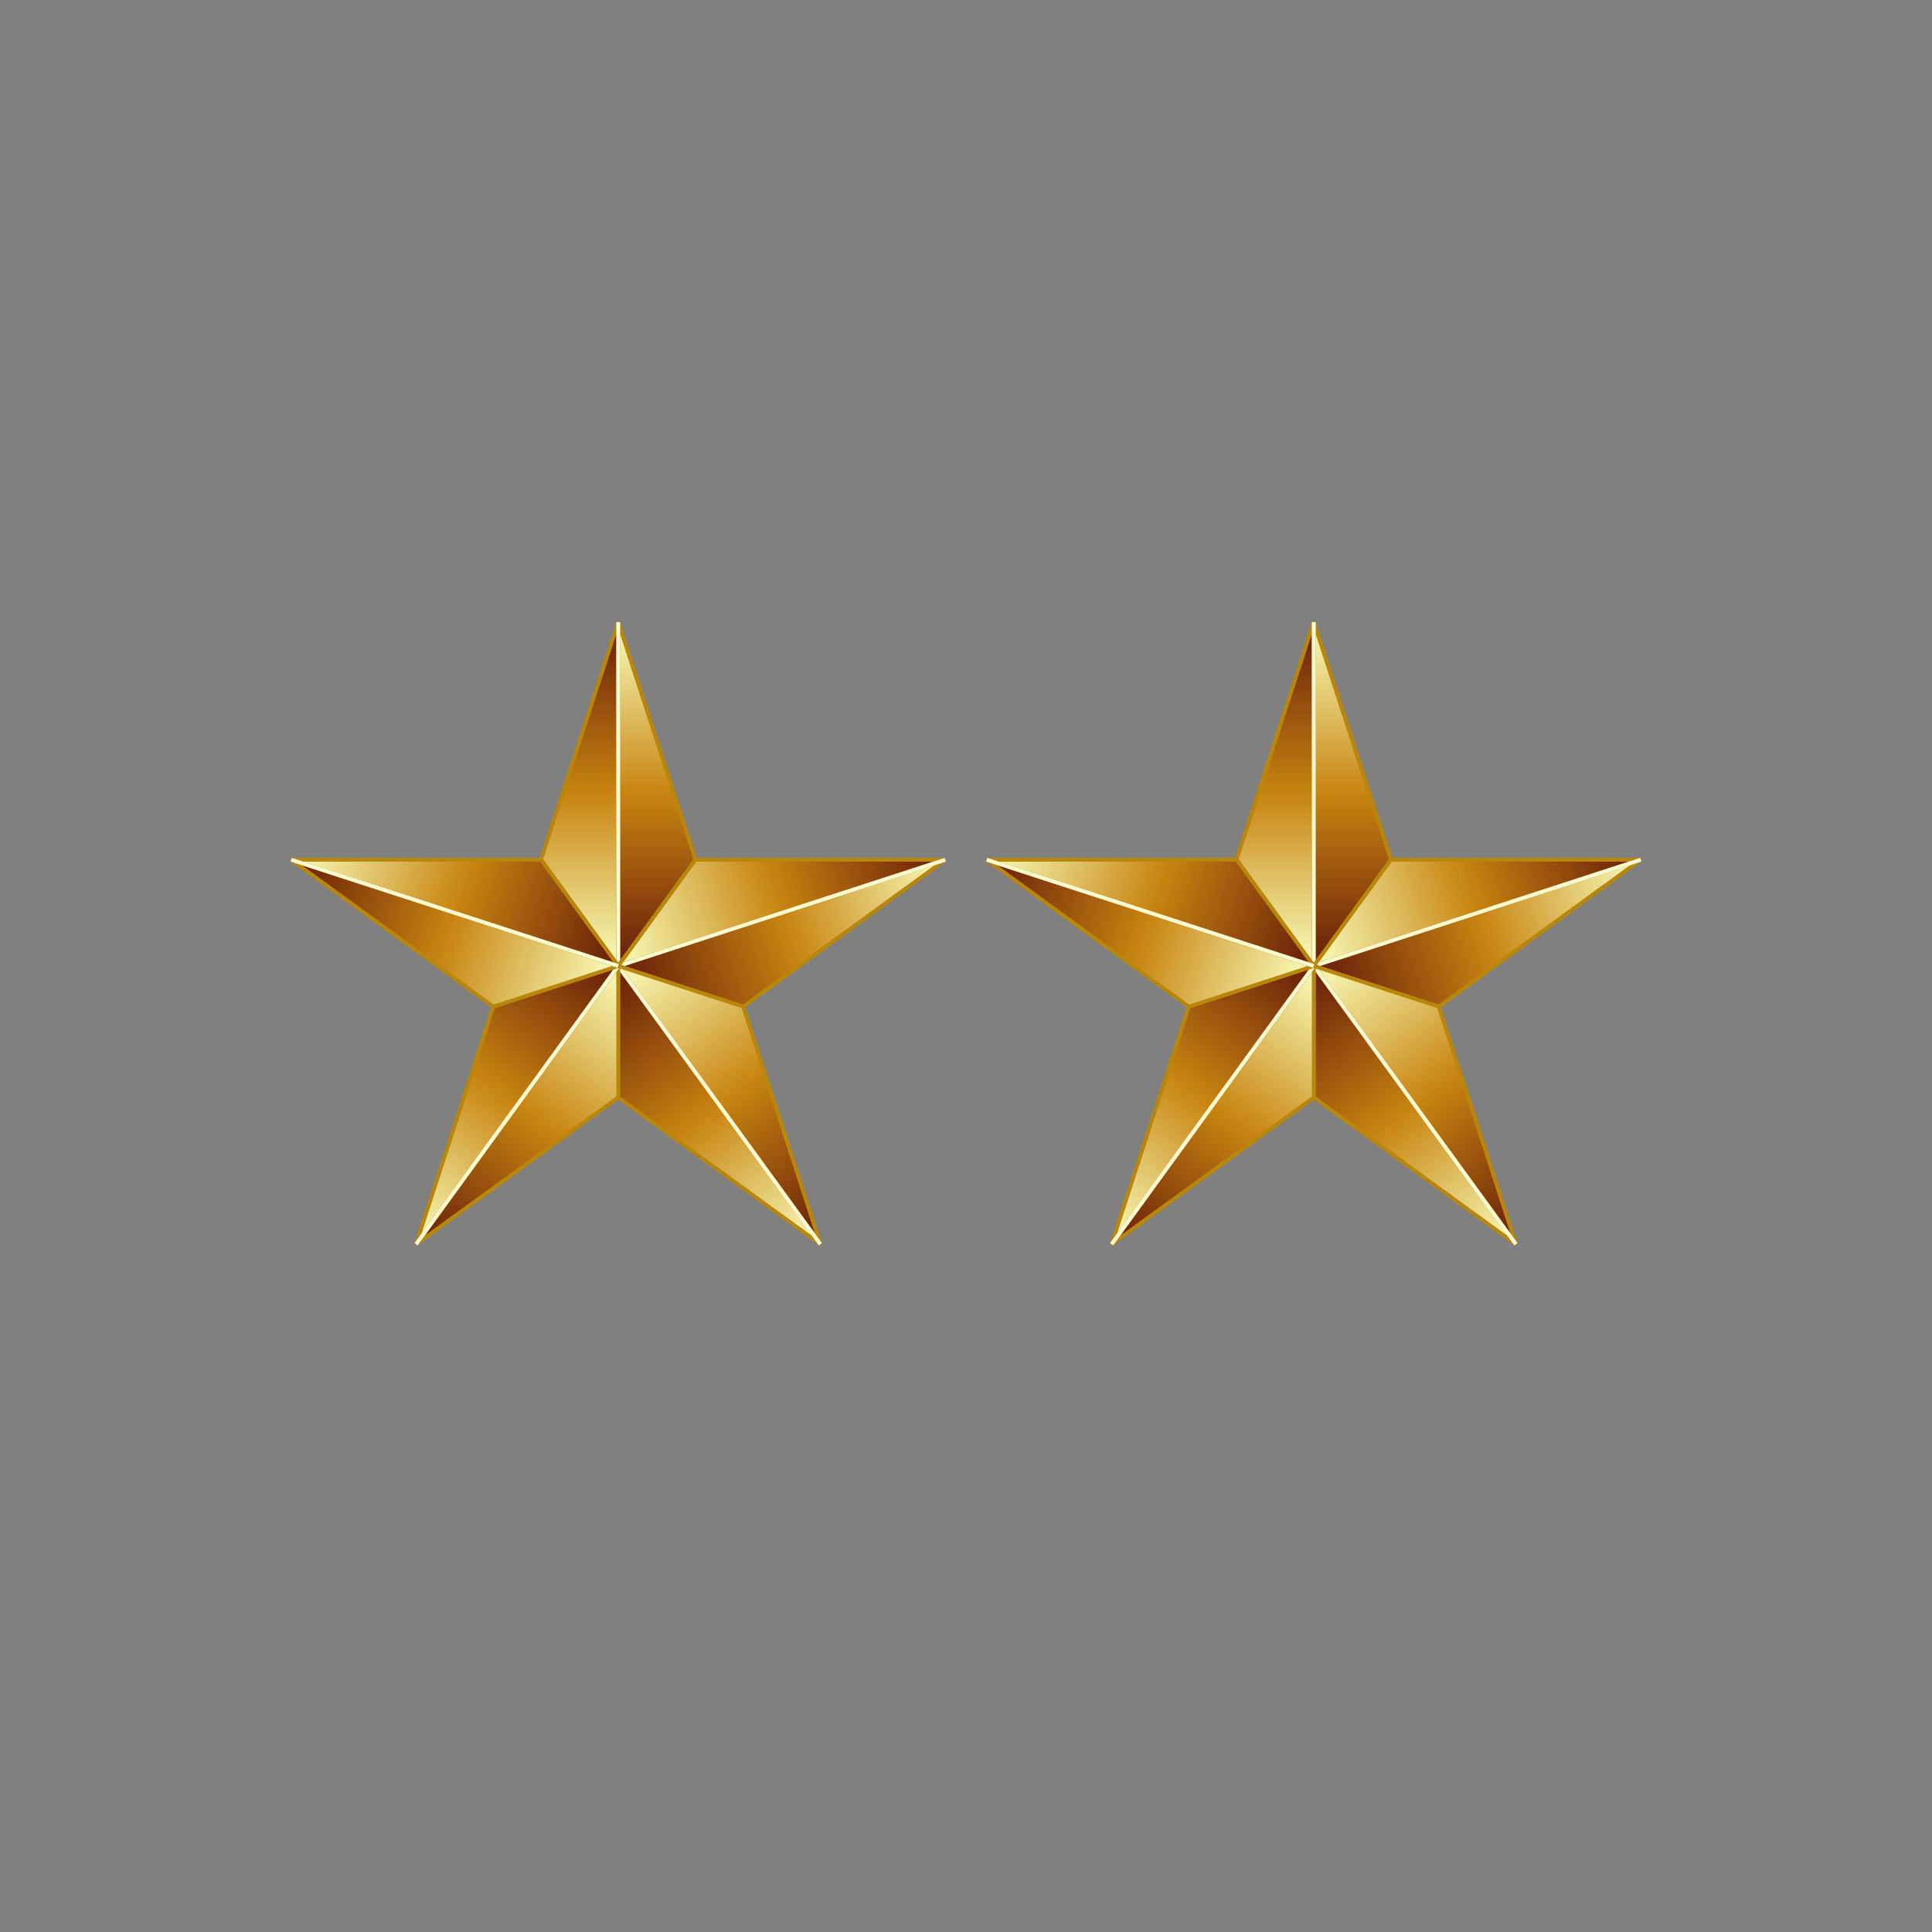 <?xml version="1.0" encoding="UTF-8" standalone="no"?>
<!DOCTYPE svg PUBLIC "-//W3C//DTD SVG 20010904//EN"
              "http://www.w3.org/TR/2001/REC-SVG-20010904/DTD/svg10.dtd">

<svg xmlns="http://www.w3.org/2000/svg"
     viewBox="0 0 50 50">
  <rect x="0" y="0" width="50" height="50" fill="#808080" stroke="none"/>
  <defs>
	<linearGradient id="grad" gradientTransform="rotate(90)">
      <stop offset="5%" stop-color="#70260A" />
	  <stop offset="50%" stop-color="#C88410"/>
      <stop offset="95%" stop-color="#F4F2AB" />
    </linearGradient>	
	<linearGradient id="grad2" gradientTransform="rotate(90)">
      <stop offset="5%" stop-color="#F4F2AB" />
	  <stop offset="50%" stop-color="#C88410"/>
      <stop offset="95%" stop-color="#70260A" />
    </linearGradient>	
  </defs>
  <g id="g1">
  <g id="star_part">
  <polygon points="16,25 14,22.25 16,16.10" fill="url(#grad)" stroke="darkgoldenrod" stroke-width="0.1"/>
  <polygon points="16,25 18,22.25 16,16.10" fill="url(#grad2)" stroke="darkgoldenrod" stroke-width="0.1"/>
  <line x1="16" x2="16" y1="25" y2="16.1" stroke="lightgoldenrodyellow" stroke-width="0.1"/>
  </g>
  <use href="#star_part" transform="rotate(72,16,25)"/>
  <use href="#star_part" transform="rotate(144,16,25)"/>
  <use href="#star_part" transform="rotate(216,16,25)"/>
  <use href="#star_part" transform="rotate(288,16,25)"/>
  </g>
  <use href="#g1" x="18"/>
</svg>
